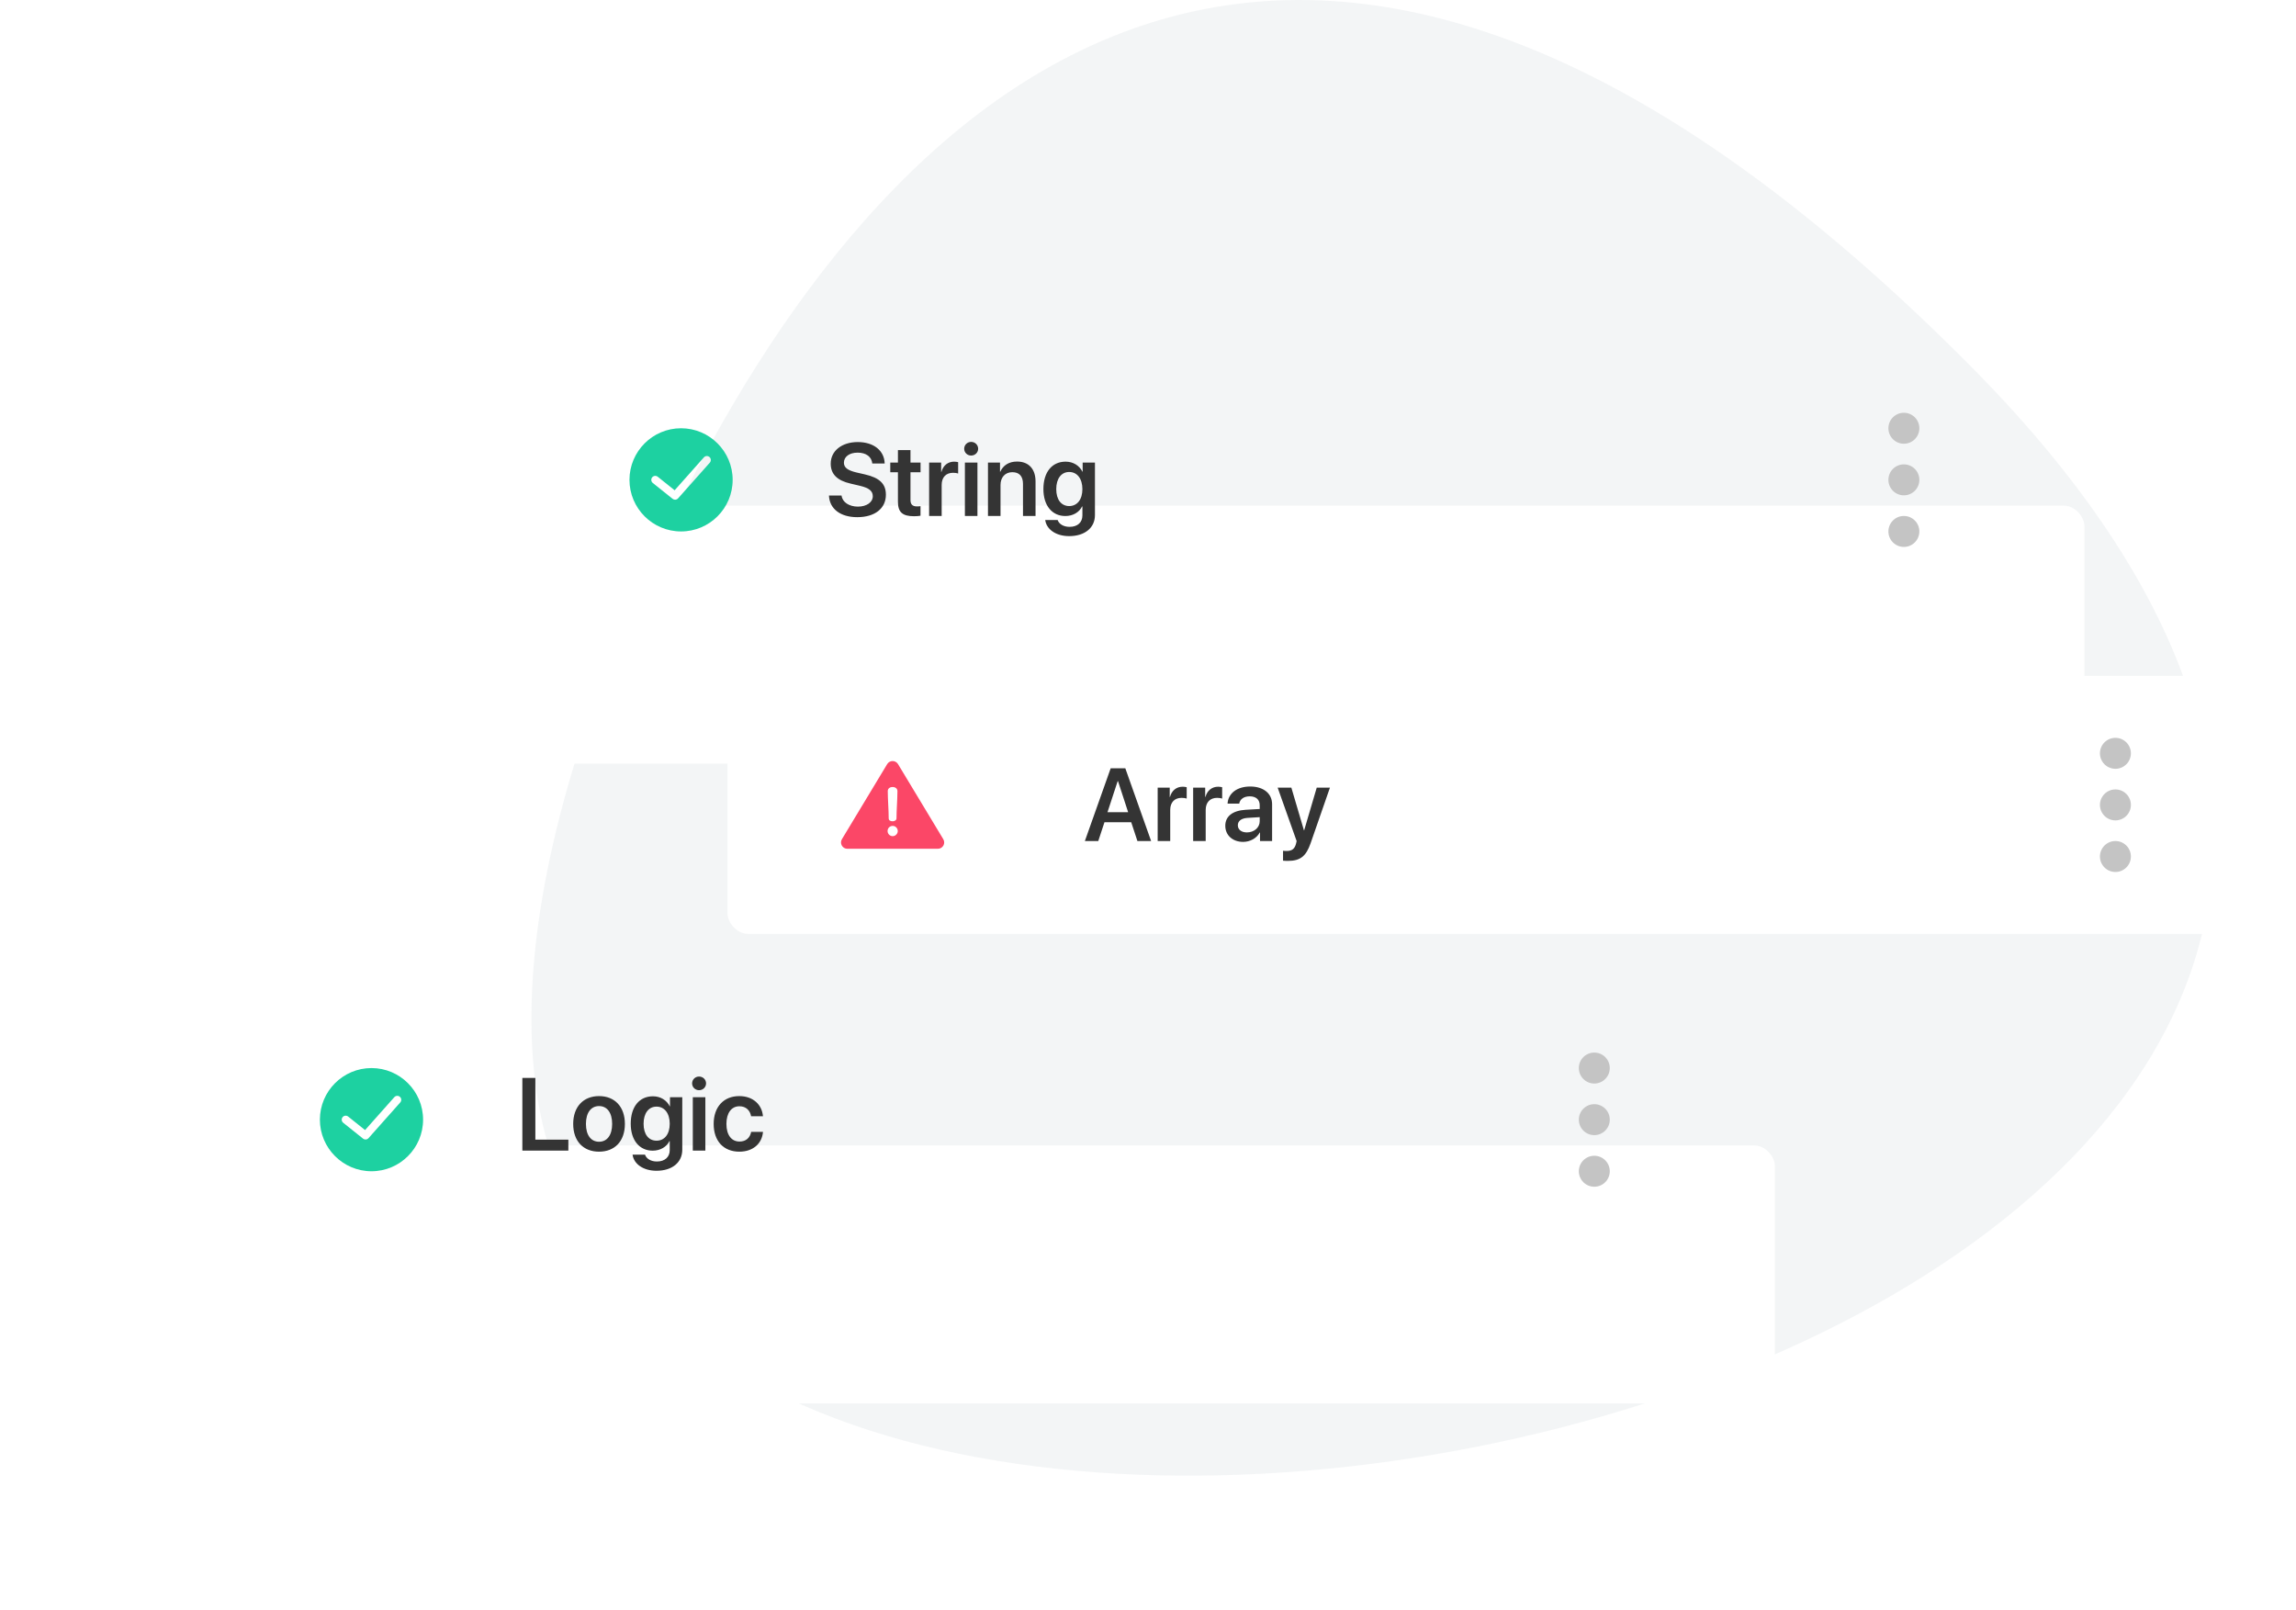<svg width="445" height="312" viewBox="0 0 445 312" fill="none" xmlns="http://www.w3.org/2000/svg">
<path opacity="0.05" d="M382.253 71.281C241.706 -70.712 162.296 30.592 127.159 107.06C92.022 183.529 101.392 224.686 116.618 241.056C186.892 349.796 557.938 248.773 382.253 71.281Z" fill="#093845"/>
<rect x="141" y="131" width="304" height="50" rx="4" fill="white"/>
<g filter="url(#filter0_d_18_2)">
<rect x="40" y="192" width="304" height="50" rx="4" fill="white"/>
</g>
<circle cx="410" cy="146" r="3" fill="#C4C4C4"/>
<circle cx="410" cy="156" r="3" fill="#C4C4C4"/>
<circle cx="410" cy="166" r="3" fill="#C4C4C4"/>
<circle cx="309" cy="207" r="3" fill="#C4C4C4"/>
<circle cx="309" cy="217" r="3" fill="#C4C4C4"/>
<circle cx="309" cy="227" r="3" fill="#C4C4C4"/>
<path d="M220.449 163H223.105L218.105 148.908H215.264L210.264 163H212.861L214.062 159.357H219.248L220.449 163ZM216.621 151.398H216.689L218.652 157.414H214.648L216.621 151.398ZM224.375 163H226.807V156.975C226.807 155.52 227.637 154.631 229.014 154.631C229.424 154.631 229.795 154.689 230 154.768V152.57C229.824 152.531 229.551 152.473 229.238 152.473C228.018 152.473 227.109 153.195 226.758 154.455H226.709V152.648H224.375V163ZM231.25 163H233.682V156.975C233.682 155.52 234.512 154.631 235.889 154.631C236.299 154.631 236.67 154.689 236.875 154.768V152.57C236.699 152.531 236.426 152.473 236.113 152.473C234.893 152.473 233.984 153.195 233.633 154.455H233.584V152.648H231.25V163ZM241.67 161.33C240.615 161.33 239.912 160.793 239.912 159.943C239.912 159.123 240.586 158.596 241.758 158.518L244.15 158.371V159.162C244.15 160.412 243.047 161.33 241.67 161.33ZM240.938 163.166C242.266 163.166 243.564 162.473 244.16 161.35H244.209V163H246.553V155.871C246.553 153.791 244.883 152.434 242.314 152.434C239.678 152.434 238.027 153.82 237.92 155.754H240.176C240.332 154.895 241.064 154.338 242.217 154.338C243.418 154.338 244.15 154.963 244.15 156.047V156.789L241.416 156.945C238.896 157.102 237.48 158.205 237.48 160.041C237.48 161.906 238.936 163.166 240.938 163.166ZM249.629 166.848C251.992 166.848 253.135 165.979 254.023 163.41L257.764 152.648H255.205L252.764 160.93H252.725L250.283 152.648H247.627L251.309 163.01C251.318 163.039 251.172 163.557 251.172 163.586C250.898 164.543 250.381 164.924 249.375 164.924C249.229 164.924 248.799 164.914 248.672 164.885V166.809C248.799 166.838 249.492 166.848 249.629 166.848Z" fill="#343434"/>
<path d="M110.156 220.871H103.76V208.908H101.24V223H110.156V220.871ZM116.104 223.205C119.141 223.205 121.113 221.184 121.113 217.824C121.113 214.475 119.121 212.434 116.104 212.434C113.086 212.434 111.094 214.484 111.094 217.824C111.094 221.184 113.066 223.205 116.104 223.205ZM116.104 221.281C114.561 221.281 113.564 220.031 113.564 217.824C113.564 215.627 114.57 214.367 116.104 214.367C117.646 214.367 118.643 215.627 118.643 217.824C118.643 220.031 117.646 221.281 116.104 221.281ZM127.246 221.076C125.713 221.076 124.736 219.846 124.736 217.795C124.736 215.764 125.713 214.475 127.246 214.475C128.799 214.475 129.805 215.783 129.805 217.795C129.805 219.816 128.799 221.076 127.246 221.076ZM127.236 226.906C130.254 226.906 132.236 225.305 132.236 222.834V212.648H129.854V214.426H129.814C129.219 213.234 128.027 212.473 126.553 212.473C123.906 212.473 122.246 214.514 122.246 217.785C122.246 221.008 123.945 223.01 126.504 223.01C127.988 223.01 129.209 222.268 129.746 221.154H129.805V222.902C129.805 224.221 128.896 225.109 127.314 225.109C126.162 225.109 125.273 224.572 125.01 223.781H122.598C122.842 225.598 124.678 226.906 127.236 226.906ZM134.277 223H136.709V212.648H134.277V223ZM135.488 211.291C136.25 211.291 136.846 210.705 136.846 209.973C136.846 209.23 136.25 208.645 135.488 208.645C134.736 208.645 134.141 209.23 134.141 209.973C134.141 210.705 134.736 211.291 135.488 211.291ZM147.871 216.34C147.705 214.162 146.016 212.434 143.281 212.434C140.273 212.434 138.32 214.514 138.32 217.824C138.32 221.184 140.273 223.205 143.301 223.205C145.898 223.205 147.686 221.682 147.881 219.367H145.586C145.361 220.539 144.561 221.242 143.33 221.242C141.787 221.242 140.791 219.992 140.791 217.824C140.791 215.695 141.777 214.406 143.311 214.406C144.609 214.406 145.381 215.236 145.576 216.34H147.871Z" fill="#343434"/>
<g filter="url(#filter1_d_18_2)">
<rect x="100" y="68" width="304" height="50" rx="4" fill="white"/>
</g>
<circle cx="369" cy="83" r="3" fill="#C4C4C4"/>
<circle cx="369" cy="93" r="3" fill="#C4C4C4"/>
<circle cx="369" cy="103" r="3" fill="#C4C4C4"/>
<path d="M160.664 96.035C160.771 98.633 162.9 100.234 166.143 100.234C169.551 100.234 171.699 98.555 171.699 95.879C171.699 93.779 170.488 92.598 167.627 91.943L166.006 91.572C164.277 91.162 163.564 90.615 163.564 89.678C163.564 88.506 164.639 87.725 166.23 87.725C167.842 87.725 168.945 88.516 169.062 89.834H171.465C171.406 87.353 169.355 85.674 166.25 85.674C163.184 85.674 161.006 87.363 161.006 89.863C161.006 91.875 162.236 93.125 164.834 93.721L166.66 94.15C168.438 94.57 169.16 95.156 169.16 96.172C169.16 97.344 167.979 98.184 166.279 98.184C164.561 98.184 163.262 97.334 163.105 96.035H160.664ZM174.033 87.227V89.648H172.549V91.523H174.033V97.246C174.033 99.258 174.912 100.049 177.148 100.049C177.666 100.049 178.145 100.01 178.408 99.951V98.096C178.252 98.125 177.939 98.144 177.715 98.144C176.855 98.144 176.465 97.754 176.465 96.904V91.523H178.418V89.648H176.465V87.227H174.033ZM180.078 100H182.51V93.975C182.51 92.519 183.34 91.631 184.717 91.631C185.127 91.631 185.498 91.689 185.703 91.768V89.57C185.527 89.531 185.254 89.473 184.941 89.473C183.721 89.473 182.812 90.195 182.461 91.455H182.412V89.648H180.078V100ZM187.012 100H189.443V89.648H187.012V100ZM188.223 88.291C188.984 88.291 189.58 87.705 189.58 86.973C189.58 86.231 188.984 85.644 188.223 85.644C187.471 85.644 186.875 86.231 186.875 86.973C186.875 87.705 187.471 88.291 188.223 88.291ZM191.484 100H193.916V94.004C193.916 92.519 194.805 91.514 196.201 91.514C197.588 91.514 198.271 92.334 198.271 93.799V100H200.703V93.311C200.703 90.918 199.404 89.453 197.119 89.453C195.527 89.453 194.424 90.195 193.867 91.426H193.818V89.648H191.484V100ZM207.227 98.076C205.693 98.076 204.717 96.846 204.717 94.795C204.717 92.764 205.693 91.475 207.227 91.475C208.779 91.475 209.785 92.783 209.785 94.795C209.785 96.816 208.779 98.076 207.227 98.076ZM207.217 103.906C210.234 103.906 212.217 102.305 212.217 99.834V89.648H209.834V91.426H209.795C209.199 90.234 208.008 89.473 206.533 89.473C203.887 89.473 202.227 91.514 202.227 94.785C202.227 98.008 203.926 100.01 206.484 100.01C207.969 100.01 209.189 99.268 209.727 98.154H209.785V99.902C209.785 101.221 208.877 102.109 207.295 102.109C206.143 102.109 205.254 101.572 204.99 100.781H202.578C202.822 102.598 204.658 103.906 207.217 103.906Z" fill="#343434"/>
<g clip-path="url(#clip0_18_2)">
<path d="M132 83C126.486 83 122 87.486 122 93C122 98.514 126.486 103 132 103C137.514 103 142 98.514 142 93C142 87.486 137.514 83 132 83ZM137.575 89.665L131.421 96.588C131.27 96.758 131.058 96.846 130.846 96.846C130.677 96.846 130.507 96.791 130.365 96.678L126.519 93.601C126.188 93.336 126.134 92.852 126.399 92.52C126.664 92.188 127.149 92.134 127.48 92.399L130.756 95.02L136.425 88.642C136.707 88.325 137.193 88.296 137.511 88.579C137.828 88.861 137.857 89.347 137.575 89.665Z" fill="#1DD1A1"/>
</g>
<g clip-path="url(#clip1_18_2)">
<path d="M72 207C66.486 207 62 211.486 62 217C62 222.514 66.486 227 72 227C77.514 227 82 222.514 82 217C82 211.486 77.514 207 72 207ZM77.575 213.665L71.421 220.588C71.27 220.758 71.058 220.846 70.846 220.846C70.677 220.846 70.507 220.791 70.365 220.678L66.519 217.601C66.188 217.336 66.134 216.852 66.399 216.52C66.664 216.188 67.149 216.134 67.48 216.399L70.756 219.02L76.425 212.642C76.707 212.325 77.194 212.296 77.511 212.578C77.829 212.861 77.857 213.347 77.575 213.665Z" fill="#1DD1A1"/>
</g>
<g clip-path="url(#clip2_18_2)">
<path d="M182.824 162.643L174.049 148.091C173.828 147.724 173.43 147.499 173 147.499C172.571 147.499 172.172 147.724 171.951 148.091L163.176 162.643C162.948 163.022 162.941 163.494 163.158 163.879C163.376 164.263 163.783 164.501 164.225 164.501H181.775C182.217 164.501 182.624 164.263 182.842 163.879C183.059 163.494 183.052 163.022 182.824 162.643ZM173.007 152.532C173.511 152.532 173.937 152.817 173.937 153.321C173.937 154.858 173.756 157.068 173.756 158.605C173.756 159.006 173.317 159.174 173.007 159.174C172.593 159.174 172.244 159.006 172.244 158.605C172.244 157.068 172.063 154.858 172.063 153.321C172.063 152.817 172.477 152.532 173.007 152.532ZM173.02 162.055C172.451 162.055 172.025 161.59 172.025 161.061C172.025 160.518 172.451 160.066 173.02 160.066C173.549 160.066 174.002 160.518 174.002 161.061C174.002 161.59 173.549 162.055 173.02 162.055Z" fill="#FB4767"/>
</g>
<defs>
<filter id="filter0_d_18_2" x="0" y="182" width="384" height="130" filterUnits="userSpaceOnUse" color-interpolation-filters="sRGB">
<feFlood flood-opacity="0" result="BackgroundImageFix"/>
<feColorMatrix in="SourceAlpha" type="matrix" values="0 0 0 0 0 0 0 0 0 0 0 0 0 0 0 0 0 0 127 0" result="hardAlpha"/>
<feOffset dy="30"/>
<feGaussianBlur stdDeviation="20"/>
<feColorMatrix type="matrix" values="0 0 0 0 0.784 0 0 0 0 0.834 0 0 0 0 0.871 0 0 0 0.74 0"/>
<feBlend mode="normal" in2="BackgroundImageFix" result="effect1_dropShadow_18_2"/>
<feBlend mode="normal" in="SourceGraphic" in2="effect1_dropShadow_18_2" result="shape"/>
</filter>
<filter id="filter1_d_18_2" x="60" y="58" width="384" height="130" filterUnits="userSpaceOnUse" color-interpolation-filters="sRGB">
<feFlood flood-opacity="0" result="BackgroundImageFix"/>
<feColorMatrix in="SourceAlpha" type="matrix" values="0 0 0 0 0 0 0 0 0 0 0 0 0 0 0 0 0 0 127 0" result="hardAlpha"/>
<feOffset dy="30"/>
<feGaussianBlur stdDeviation="20"/>
<feColorMatrix type="matrix" values="0 0 0 0 0.784 0 0 0 0 0.834 0 0 0 0 0.871 0 0 0 0.74 0"/>
<feBlend mode="normal" in2="BackgroundImageFix" result="effect1_dropShadow_18_2"/>
<feBlend mode="normal" in="SourceGraphic" in2="effect1_dropShadow_18_2" result="shape"/>
</filter>
<clipPath id="clip0_18_2">
<rect width="20" height="20" fill="white" transform="translate(122 83)"/>
</clipPath>
<clipPath id="clip1_18_2">
<rect width="20" height="20" fill="white" transform="translate(62 207)"/>
</clipPath>
<clipPath id="clip2_18_2">
<rect width="20" height="20" fill="white" transform="translate(163 146)"/>
</clipPath>
</defs>
</svg>
